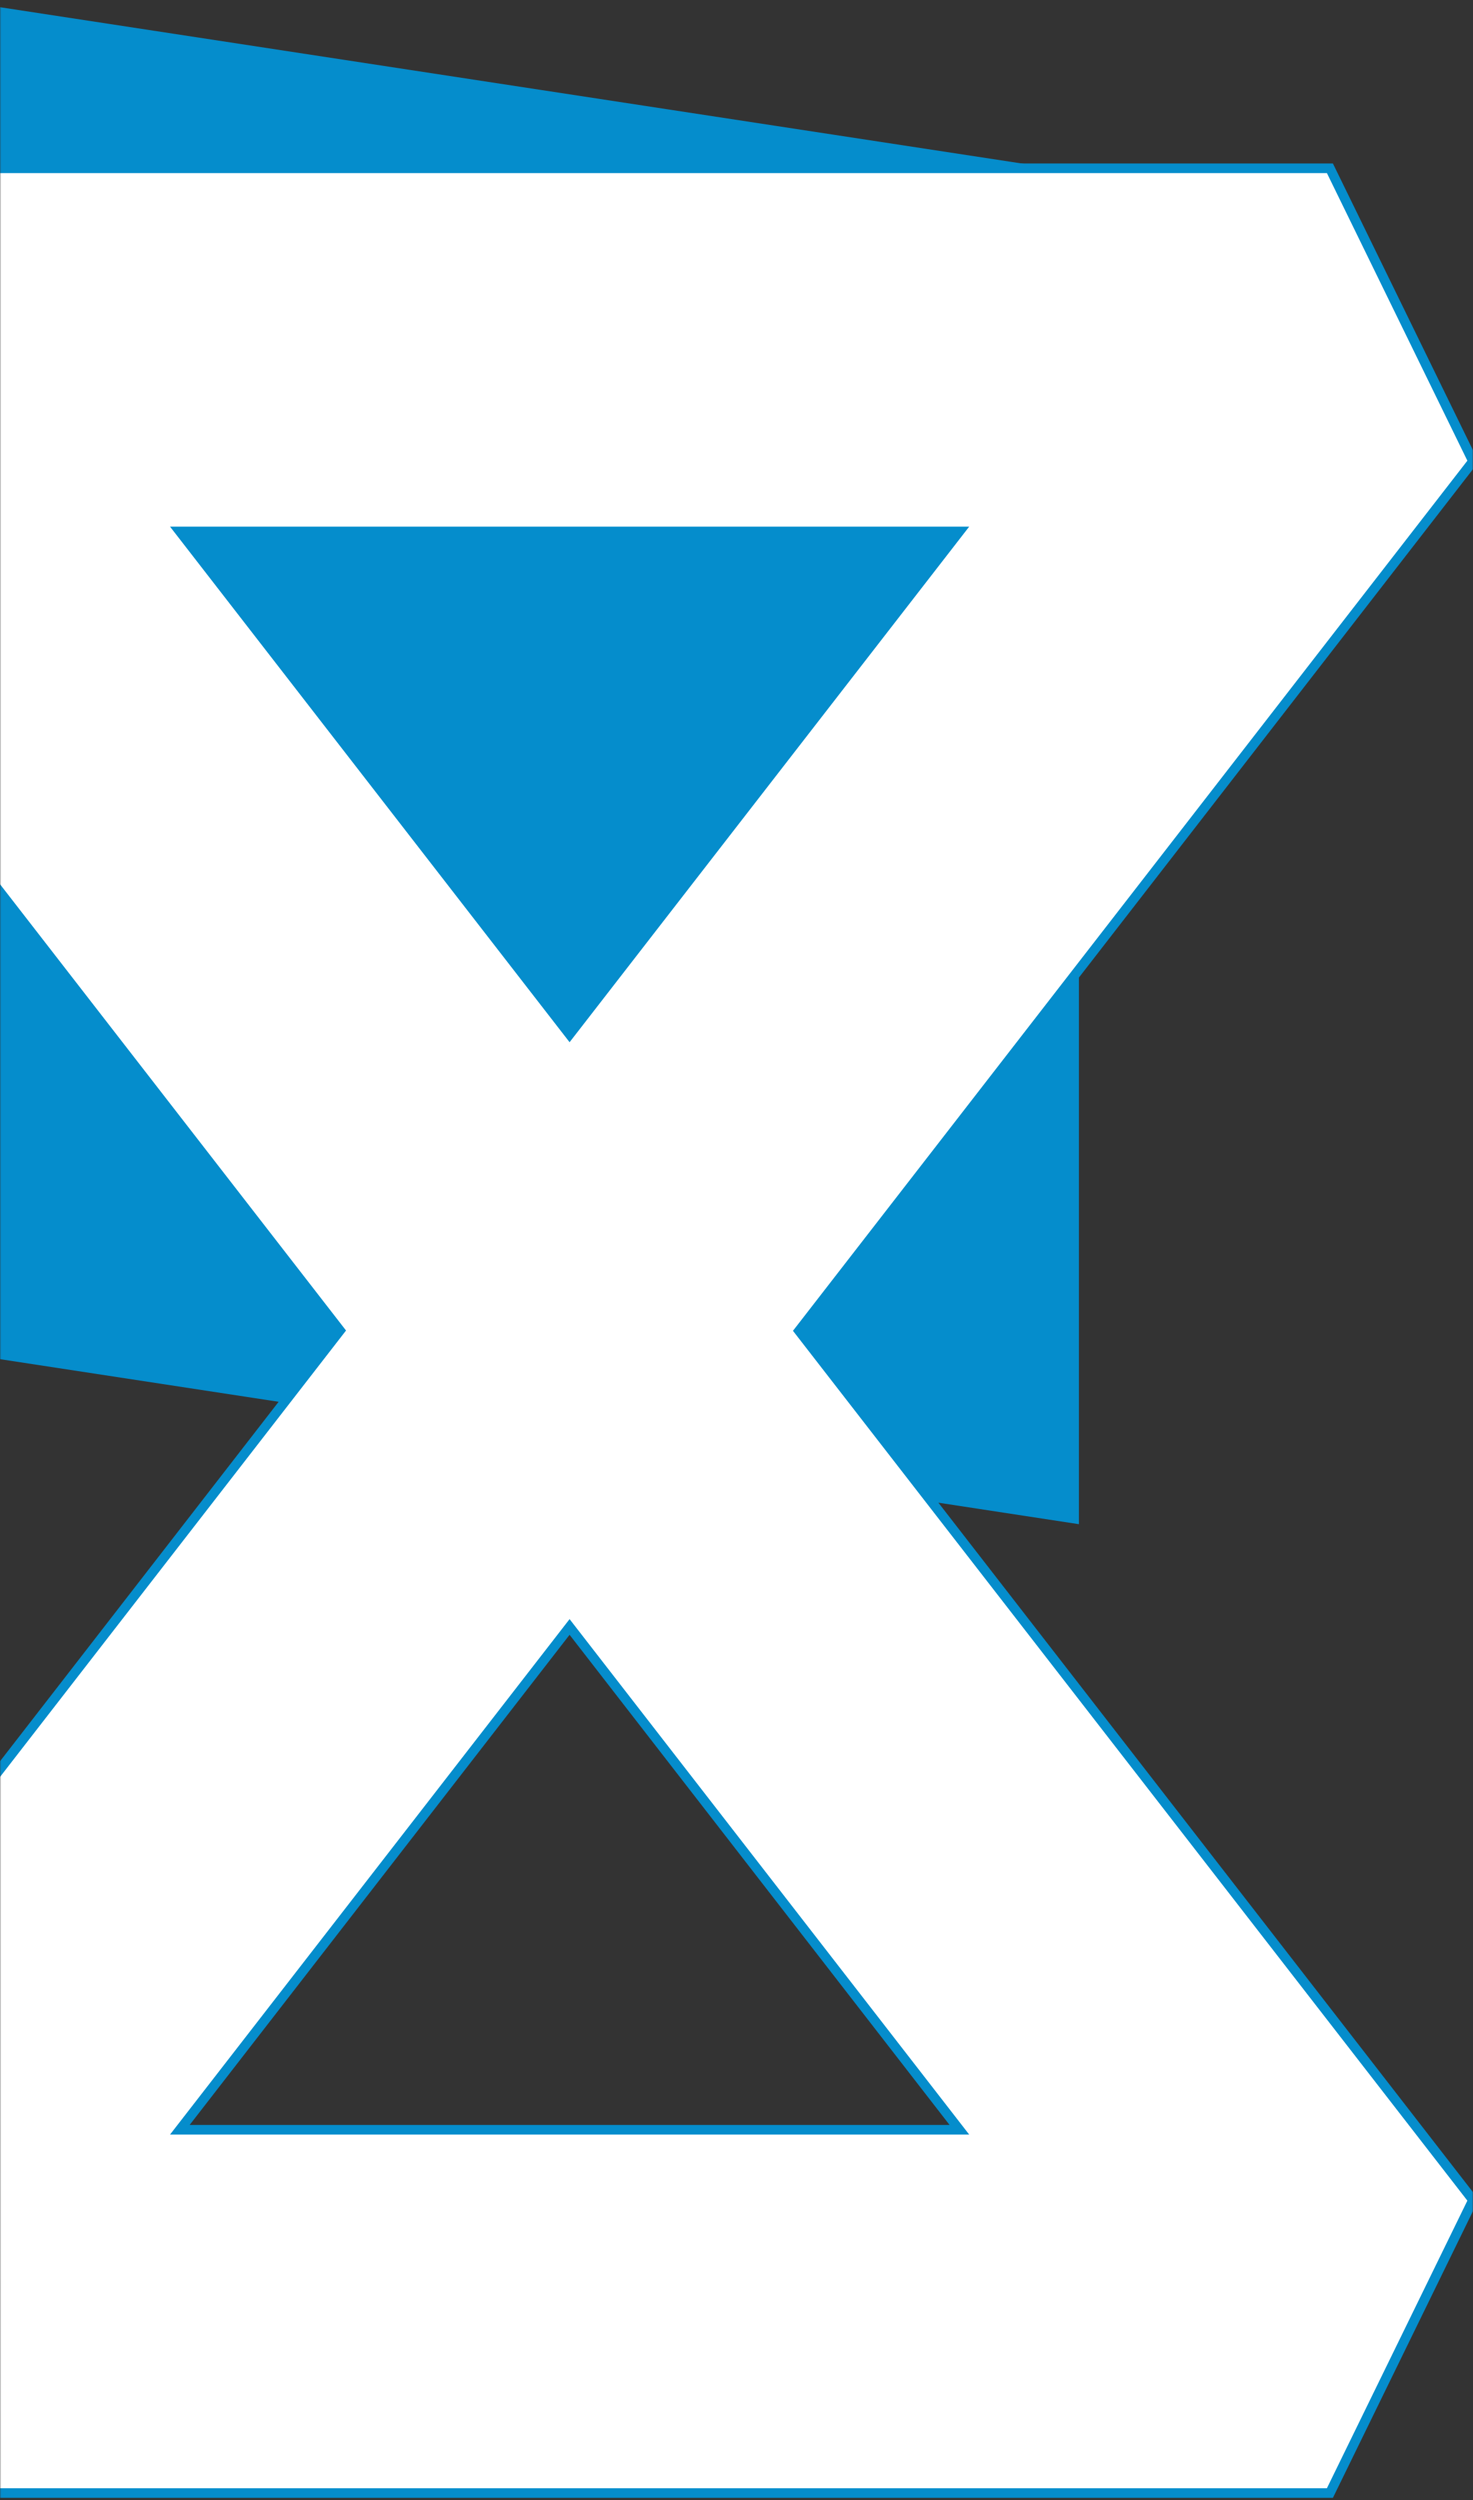 <svg width="613" height="1040" viewBox="0 0 613 1040" fill="none" xmlns="http://www.w3.org/2000/svg">
<rect x="0" y="0" width="613" height="1040" fill="#333333" stroke="none"/>
<mask id="mask0_26_46" style="mask-type:alpha" maskUnits="userSpaceOnUse" x="0" y="0" width="613" height="1040">
<rect width="613" height="1040" fill="#D9D9D9"/>
</mask>
<g mask="url(#mask0_26_46)">
<path d="M449 634L-1.52588e-05 565.356V3L449 71.644V634Z" fill="#058DCC"/>
<path d="M613 191.869L553.45 70H-79.326L-139 191.869L141.475 553.438L-139 915.131L-79.326 1037H553.45L613 915.131L332.525 553.562L613 191.869ZM399.253 221.067L237.037 430.257L74.846 221.067H399.253ZM74.846 885.884L237.037 676.743L399.253 885.884H74.846Z" fill="white" stroke="#058DCC" stroke-width="4" stroke-miterlimit="10"/>
</g>
</svg>
